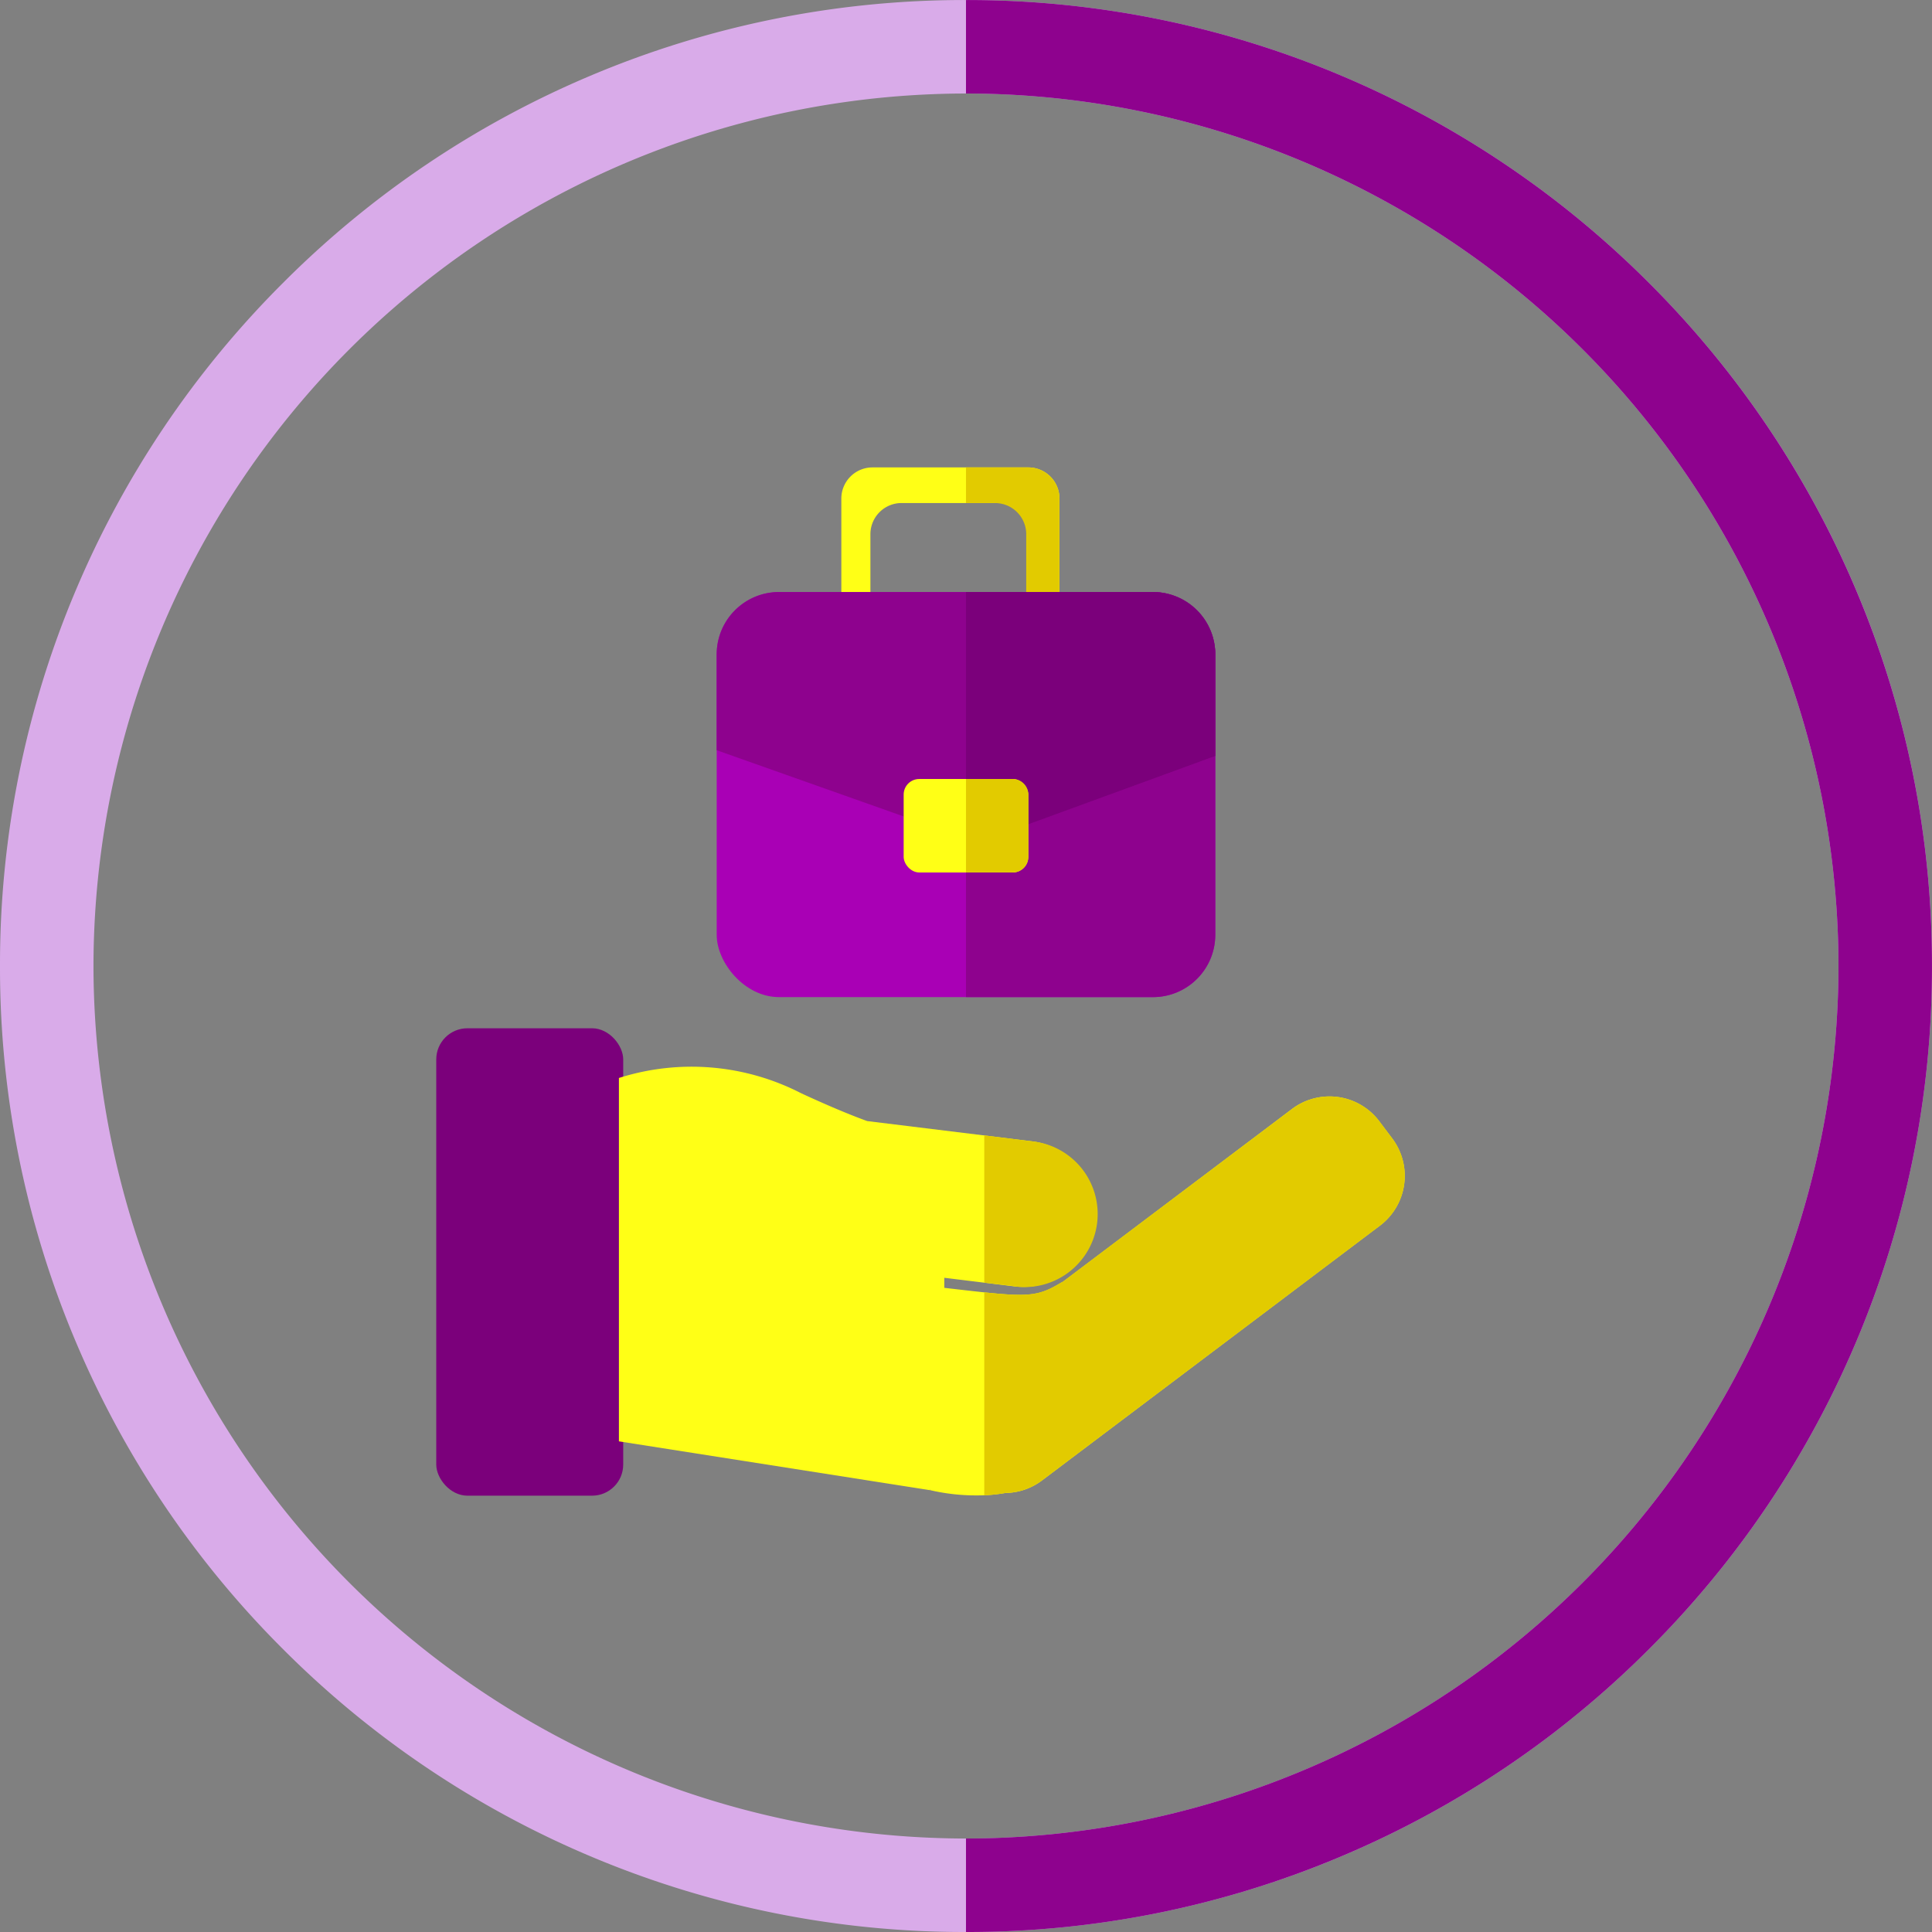 <svg xmlns="http://www.w3.org/2000/svg" width="62.001" height="62.002" viewBox="0 0 62.001 62.002">
  <rect x="0" y="0" width="62.001" height="62.002" fill="#808080" stroke="none"/>
  <g id="sicon4" transform="translate(-28 -3281)">
    <g id="Group_155" data-name="Group 155" transform="translate(-91 631.001)">
      <path id="Subtraction_23" data-name="Subtraction 23" d="M-6274-838a30.806,30.806,0,0,1-12.066-2.436,30.9,30.9,0,0,1-9.853-6.643,30.89,30.89,0,0,1-6.645-9.854A30.815,30.815,0,0,1-6305-869a30.816,30.816,0,0,1,2.436-12.067,30.893,30.893,0,0,1,6.645-9.854,30.894,30.894,0,0,1,9.853-6.644A30.806,30.806,0,0,1-6274-900a30.806,30.806,0,0,1,12.067,2.436,30.9,30.9,0,0,1,9.854,6.644,30.893,30.893,0,0,1,6.645,9.854A30.816,30.816,0,0,1-6243-869a30.815,30.815,0,0,1-2.436,12.067,30.89,30.89,0,0,1-6.645,9.854,30.885,30.885,0,0,1-9.854,6.643A30.806,30.806,0,0,1-6274-838Zm0-59a28.032,28.032,0,0,0-28,28,28.031,28.031,0,0,0,28,28,28.032,28.032,0,0,0,28-28A28.033,28.033,0,0,0-6274-897Z" transform="translate(6424 3550)" fill="#d9abe9"/>
      <path id="Intersection_6" data-name="Intersection 6" d="M-6274-828a28.033,28.033,0,0,0,28-28,28.033,28.033,0,0,0-28-28v-3a30.821,30.821,0,0,1,12.065,2.435,30.937,30.937,0,0,1,9.855,6.644,30.906,30.906,0,0,1,6.644,9.855A30.818,30.818,0,0,1-6243-856a30.816,30.816,0,0,1-2.435,12.065,30.923,30.923,0,0,1-6.644,9.855,30.889,30.889,0,0,1-9.855,6.643A30.794,30.794,0,0,1-6274-825Z" transform="translate(6424 3537)" fill="#8e028e"/>
    </g>
    <g id="Group_181" data-name="Group 181" transform="translate(-63 -22.83)">
      <g id="Group_179" data-name="Group 179" transform="translate(114.38 3318.999)">
        <g id="Group_171" data-name="Group 171" transform="translate(0 3.518)">
          <rect id="Rectangle_127" data-name="Rectangle 127" width="16" height="13" rx="2" transform="translate(-0.38 0.312)" fill="#a900b5"/>
          <path id="Intersection_13" data-name="Intersection 13" d="M0,13V0H6A2,2,0,0,1,8,2v9a2,2,0,0,1-2,2Z" transform="translate(7.62 0.312)" fill="#8e028e"/>
        </g>
        <g id="Group_177" data-name="Group 177" transform="translate(3.517)">
          <path id="Subtraction_25" data-name="Subtraction 25" d="M.933,4H0V1A1,1,0,0,1,1,0H6A1,1,0,0,1,7,1V4H6.067V2.143a1,1,0,0,0-1-1H1.933a1,1,0,0,0-1,1V4Z" transform="translate(0.103 -0.169)" fill="#ffff16"/>
          <path id="Intersection_16" data-name="Intersection 16" d="M2.933,2.144a1,1,0,0,0-1-1H1V0H3A1,1,0,0,1,4,1V4H2.933Z" transform="translate(3.103 -0.169)" fill="#e2cb00"/>
        </g>
        <g id="Group_169" data-name="Group 169" transform="translate(0 3.518)">
          <path id="Intersection_10" data-name="Intersection 10" d="M0,5.076V2A2,2,0,0,1,2,0H14a2,2,0,0,1,2,2V5.259L8.258,8Z" transform="translate(-0.38 0.313)" fill="#8e028e"/>
          <path id="Intersection_12" data-name="Intersection 12" d="M0,7.817V0H6A2,2,0,0,1,8,2V5.259L.5,8Z" transform="translate(7.62 0.313)" fill="#7b007b"/>
        </g>
        <g id="Group_178" data-name="Group 178" transform="translate(5.862 9.38)">
          <rect id="Rectangle_128" data-name="Rectangle 128" width="4" height="3" rx="0.5" transform="translate(-0.242 0.45)" fill="#ffff16"/>
          <path id="Rectangle_147" data-name="Rectangle 147" d="M0,0H1.5A.5.5,0,0,1,2,.5v2a.5.5,0,0,1-.5.5H0A0,0,0,0,1,0,3V0A0,0,0,0,1,0,0Z" transform="translate(1.758 0.45)" fill="#e2cb00"/>
        </g>
      </g>
      <g id="Group_180" data-name="Group 180" transform="translate(105 3336.587)">
        <rect id="Rectangle_141" data-name="Rectangle 141" width="6" height="15" rx="1" transform="translate(0 0.242)" fill="#7b007b"/>
        <path id="Union_30" data-name="Union 30" d="M9.992,13.579l-.009-.039c0,.025,0,.038,0,.038L0,12.011V.35A7.689,7.689,0,0,1,5.85.841c.866.4,1.562.69,2.117.892l5.271.647a2.345,2.345,0,1,1-.571,4.655l-2.225-.273q0,.161,0,.323c2.607.3,2.894.351,3.743-.162a.4.4,0,0,1,.062-.031L21.6,1.345a2,2,0,0,1,2.8.393l.415.551a2,2,0,0,1-.393,2.8L13.575,13.268a1.991,1.991,0,0,1-1.172.4,5.222,5.222,0,0,1-.928.078A6.515,6.515,0,0,1,9.992,13.579Z" transform="translate(5.862 1.487)" fill="#ffff16"/>
        <path id="Intersection_17" data-name="Intersection 17" d="M0,6.148c1.453.153,1.772.1,2.455-.308a.4.4,0,0,1,.062-.031L9.878.264a2,2,0,0,1,2.8.393l.415.551a2,2,0,0,1-.393,2.8L1.85,12.186a1.991,1.991,0,0,1-1.172.4A4.971,4.971,0,0,1,0,12.662Zm.941-.2L0,5.837V1.112L1.513,1.3A2.345,2.345,0,1,1,.941,5.953Z" transform="translate(17.587 2.568)" fill="#e2cb00"/>
      </g>
    </g>
  </g>
</svg>
